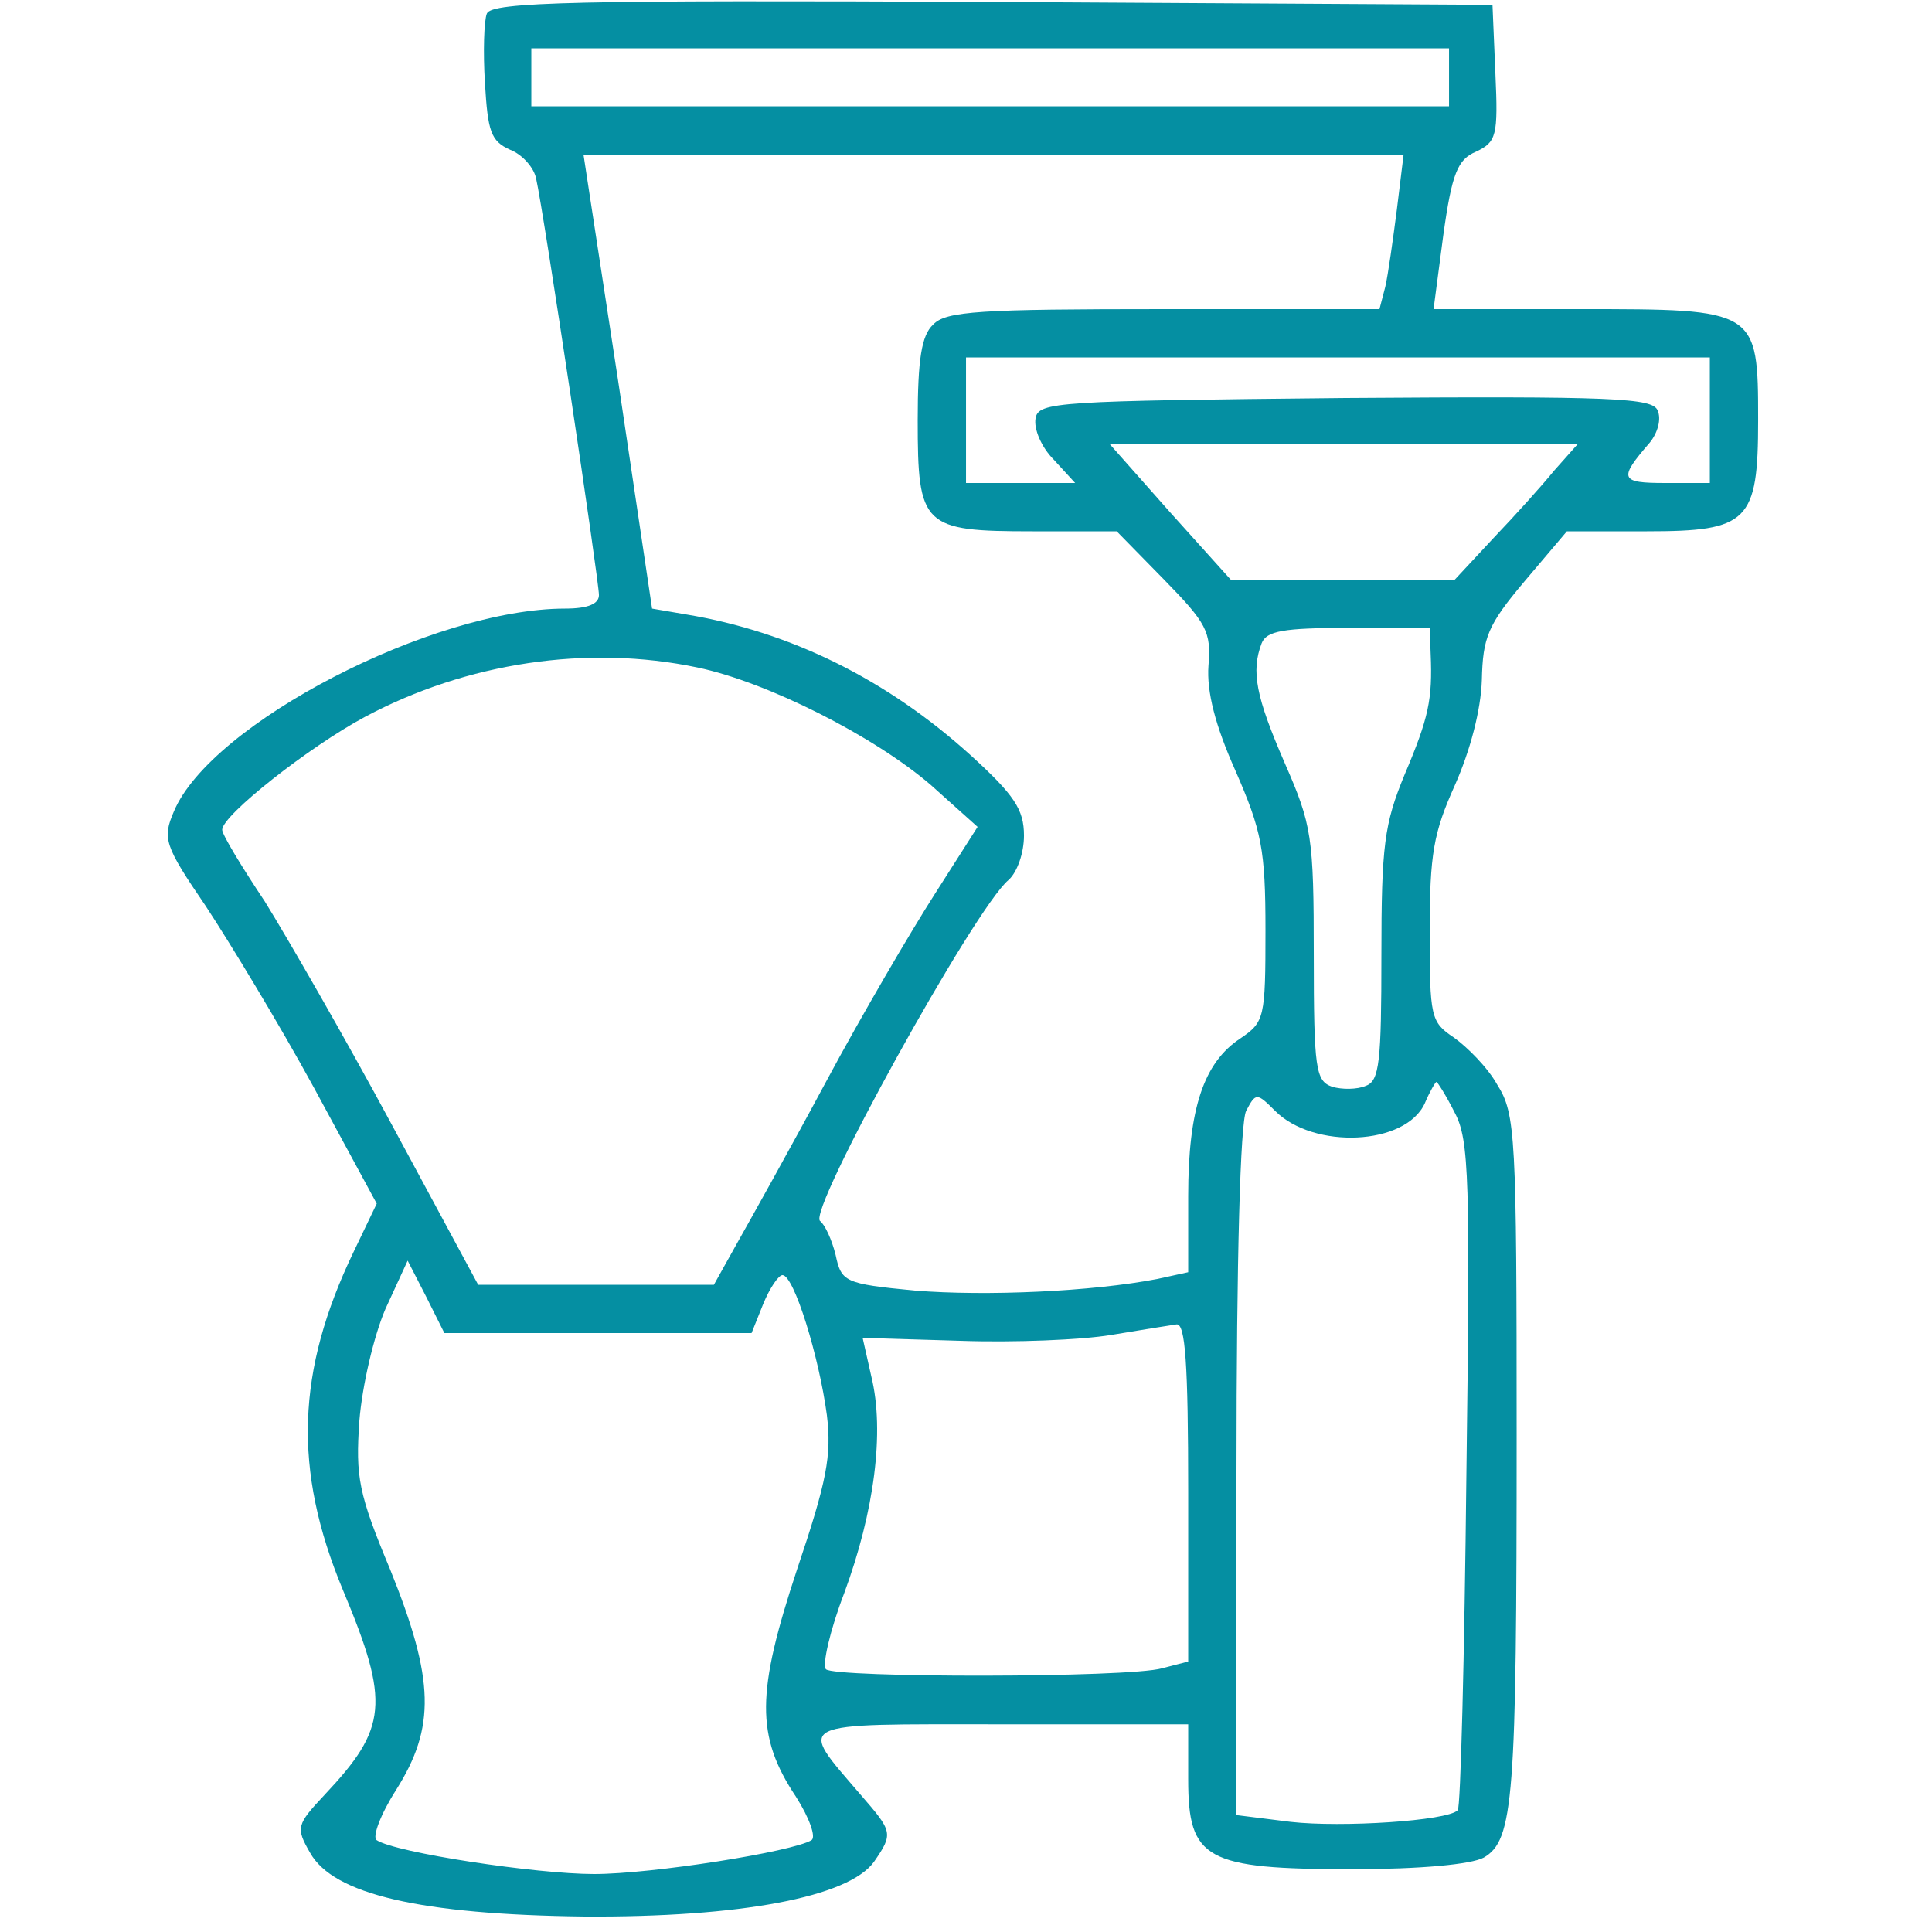 <svg width="113" height="113" viewBox="0 0 113 113" fill="none" xmlns="http://www.w3.org/2000/svg">
<path d="M28.477 0.791C28.307 1.186 28.25 3.051 28.363 4.859C28.533 7.684 28.703 8.249 29.832 8.757C30.567 9.04 31.245 9.831 31.358 10.453C31.81 12.43 35.031 33.956 35.031 34.804C35.031 35.312 34.409 35.595 33.053 35.595C25.312 35.595 12.318 42.319 10.171 47.46C9.493 49.042 9.606 49.438 12.035 52.997C13.447 55.144 16.329 59.89 18.363 63.619L22.035 70.399L20.68 73.224C17.346 80.174 17.12 85.936 20.058 92.999C22.826 99.609 22.657 101.078 18.985 104.977C17.346 106.728 17.29 106.898 18.137 108.367C19.493 110.796 24.578 111.983 34.183 112.096C43.279 112.152 49.664 110.966 51.133 108.875C52.263 107.237 52.206 107.124 50.342 104.977C46.613 100.626 46.218 100.852 58.535 100.852H69.496V104.073C69.496 108.762 70.513 109.327 79.1 109.327C83.112 109.327 86.05 109.045 86.784 108.649C88.536 107.632 88.706 105.203 88.706 83.959C88.706 66.444 88.649 65.144 87.576 63.45C87.01 62.432 85.824 61.246 85.033 60.681C83.677 59.777 83.621 59.495 83.621 54.466C83.621 49.946 83.847 48.703 85.09 45.934C85.993 43.901 86.615 41.528 86.671 39.776C86.728 37.29 87.01 36.556 89.157 34.013L91.644 31.075H96.333C102.266 31.075 102.831 30.51 102.831 24.578C102.831 18.08 102.774 18.08 92.434 18.08H83.847L84.412 13.786C84.92 10.114 85.259 9.322 86.332 8.87C87.519 8.305 87.632 7.966 87.463 4.294L87.293 0.282L58.026 0.113C33.675 -3.05176e-05 28.759 0.113 28.477 0.791ZM84.751 4.52V6.215H57.913H31.076V4.52V2.825H57.913H84.751V4.52ZM81.7 12.261C81.474 14.012 81.191 16.046 81.022 16.78L80.683 18.08H68.083C57.348 18.08 55.314 18.193 54.58 18.984C53.901 19.605 53.675 21.018 53.675 24.578C53.675 30.793 53.958 31.075 60.399 31.075H65.314L68.083 33.9C70.569 36.443 70.852 36.951 70.682 38.928C70.569 40.454 71.078 42.431 72.264 45.087C73.79 48.59 74.016 49.663 74.016 54.41C74.016 59.551 73.959 59.777 72.546 60.737C70.4 62.15 69.496 64.862 69.496 69.947V74.41L67.688 74.806C63.902 75.54 57.687 75.823 53.506 75.484C49.382 75.088 49.212 74.975 48.873 73.394C48.647 72.49 48.252 71.642 47.969 71.416C47.178 70.907 57.009 53.11 58.986 51.471C59.495 51.02 59.891 49.889 59.891 48.873C59.891 47.347 59.325 46.499 56.783 44.183C51.924 39.776 46.274 36.951 40.115 35.934L38.138 35.595L36.16 22.317L34.127 9.04H58.083H82.095L81.7 12.261ZM100.006 24.578V28.25H97.406C94.751 28.25 94.638 28.024 96.502 25.877C96.954 25.312 97.18 24.521 96.954 24.012C96.672 23.278 94.469 23.165 78.705 23.278C61.812 23.448 60.738 23.504 60.569 24.465C60.456 25.086 60.907 26.16 61.642 26.894L62.885 28.25H59.721H56.501V24.578V20.905H78.253H100.006V24.578ZM90.909 27.515C90.174 28.419 88.593 30.171 87.35 31.471L85.09 33.9H78.535H71.981L68.422 29.945L64.919 25.99H78.592H92.265L90.909 27.515ZM83.677 38.251C83.79 40.906 83.564 41.98 82.151 45.313C80.965 48.194 80.796 49.438 80.796 55.879C80.796 62.093 80.683 63.224 79.891 63.506C79.383 63.732 78.479 63.732 77.914 63.562C76.954 63.224 76.841 62.545 76.841 55.879C76.841 48.929 76.728 48.251 75.145 44.635C73.451 40.736 73.168 39.267 73.79 37.629C74.072 36.895 75.089 36.725 78.874 36.725H83.621L83.677 38.251ZM40.794 39.041C44.861 39.889 51.133 43.053 54.467 45.934L57.178 48.364L54.693 52.263C53.28 54.466 50.398 59.382 48.308 63.28C46.218 67.178 43.844 71.416 43.11 72.716L41.754 75.145H34.861H27.968L22.939 65.823C20.171 60.681 16.781 54.805 15.482 52.715C14.126 50.681 12.995 48.816 12.995 48.533C12.995 47.686 18.081 43.675 21.358 41.923C27.29 38.759 34.352 37.685 40.794 39.041ZM85.09 65.088C85.937 66.67 85.993 69.043 85.767 86.275C85.654 96.897 85.428 105.768 85.259 105.881C84.638 106.502 78.479 106.898 75.484 106.559L72.32 106.163V86.106C72.32 73.507 72.546 65.653 72.885 64.975C73.451 63.901 73.507 63.901 74.581 64.975C76.841 67.235 82.208 67.009 83.338 64.523C83.621 63.845 83.96 63.28 84.016 63.28C84.073 63.28 84.581 64.071 85.09 65.088ZM34.974 77.97H43.958L44.636 76.275C45.031 75.314 45.539 74.58 45.766 74.58C46.444 74.58 47.913 79.382 48.364 82.772C48.647 85.145 48.364 86.615 46.613 91.812C44.24 98.988 44.184 101.53 46.556 105.09C47.347 106.333 47.743 107.463 47.461 107.632C46.331 108.31 38.138 109.61 34.748 109.61C31.358 109.61 23.166 108.367 22.035 107.632C21.753 107.463 22.262 106.107 23.166 104.694C25.482 101.022 25.425 98.254 22.826 91.812C20.962 87.349 20.793 86.388 21.018 83.112C21.188 81.021 21.866 78.139 22.544 76.558L23.843 73.733L24.917 75.823L25.991 77.97H34.974ZM69.496 87.293V97.18L67.97 97.576C65.993 98.141 48.816 98.141 48.308 97.632C48.082 97.406 48.534 95.372 49.382 93.168C51.133 88.422 51.755 83.733 50.964 80.513L50.455 78.252L56.161 78.422C59.325 78.535 63.281 78.365 64.975 78.083C66.671 77.8 68.422 77.518 68.817 77.462C69.326 77.405 69.496 79.722 69.496 87.293Z" fill="#058FA2"/>
</svg>
